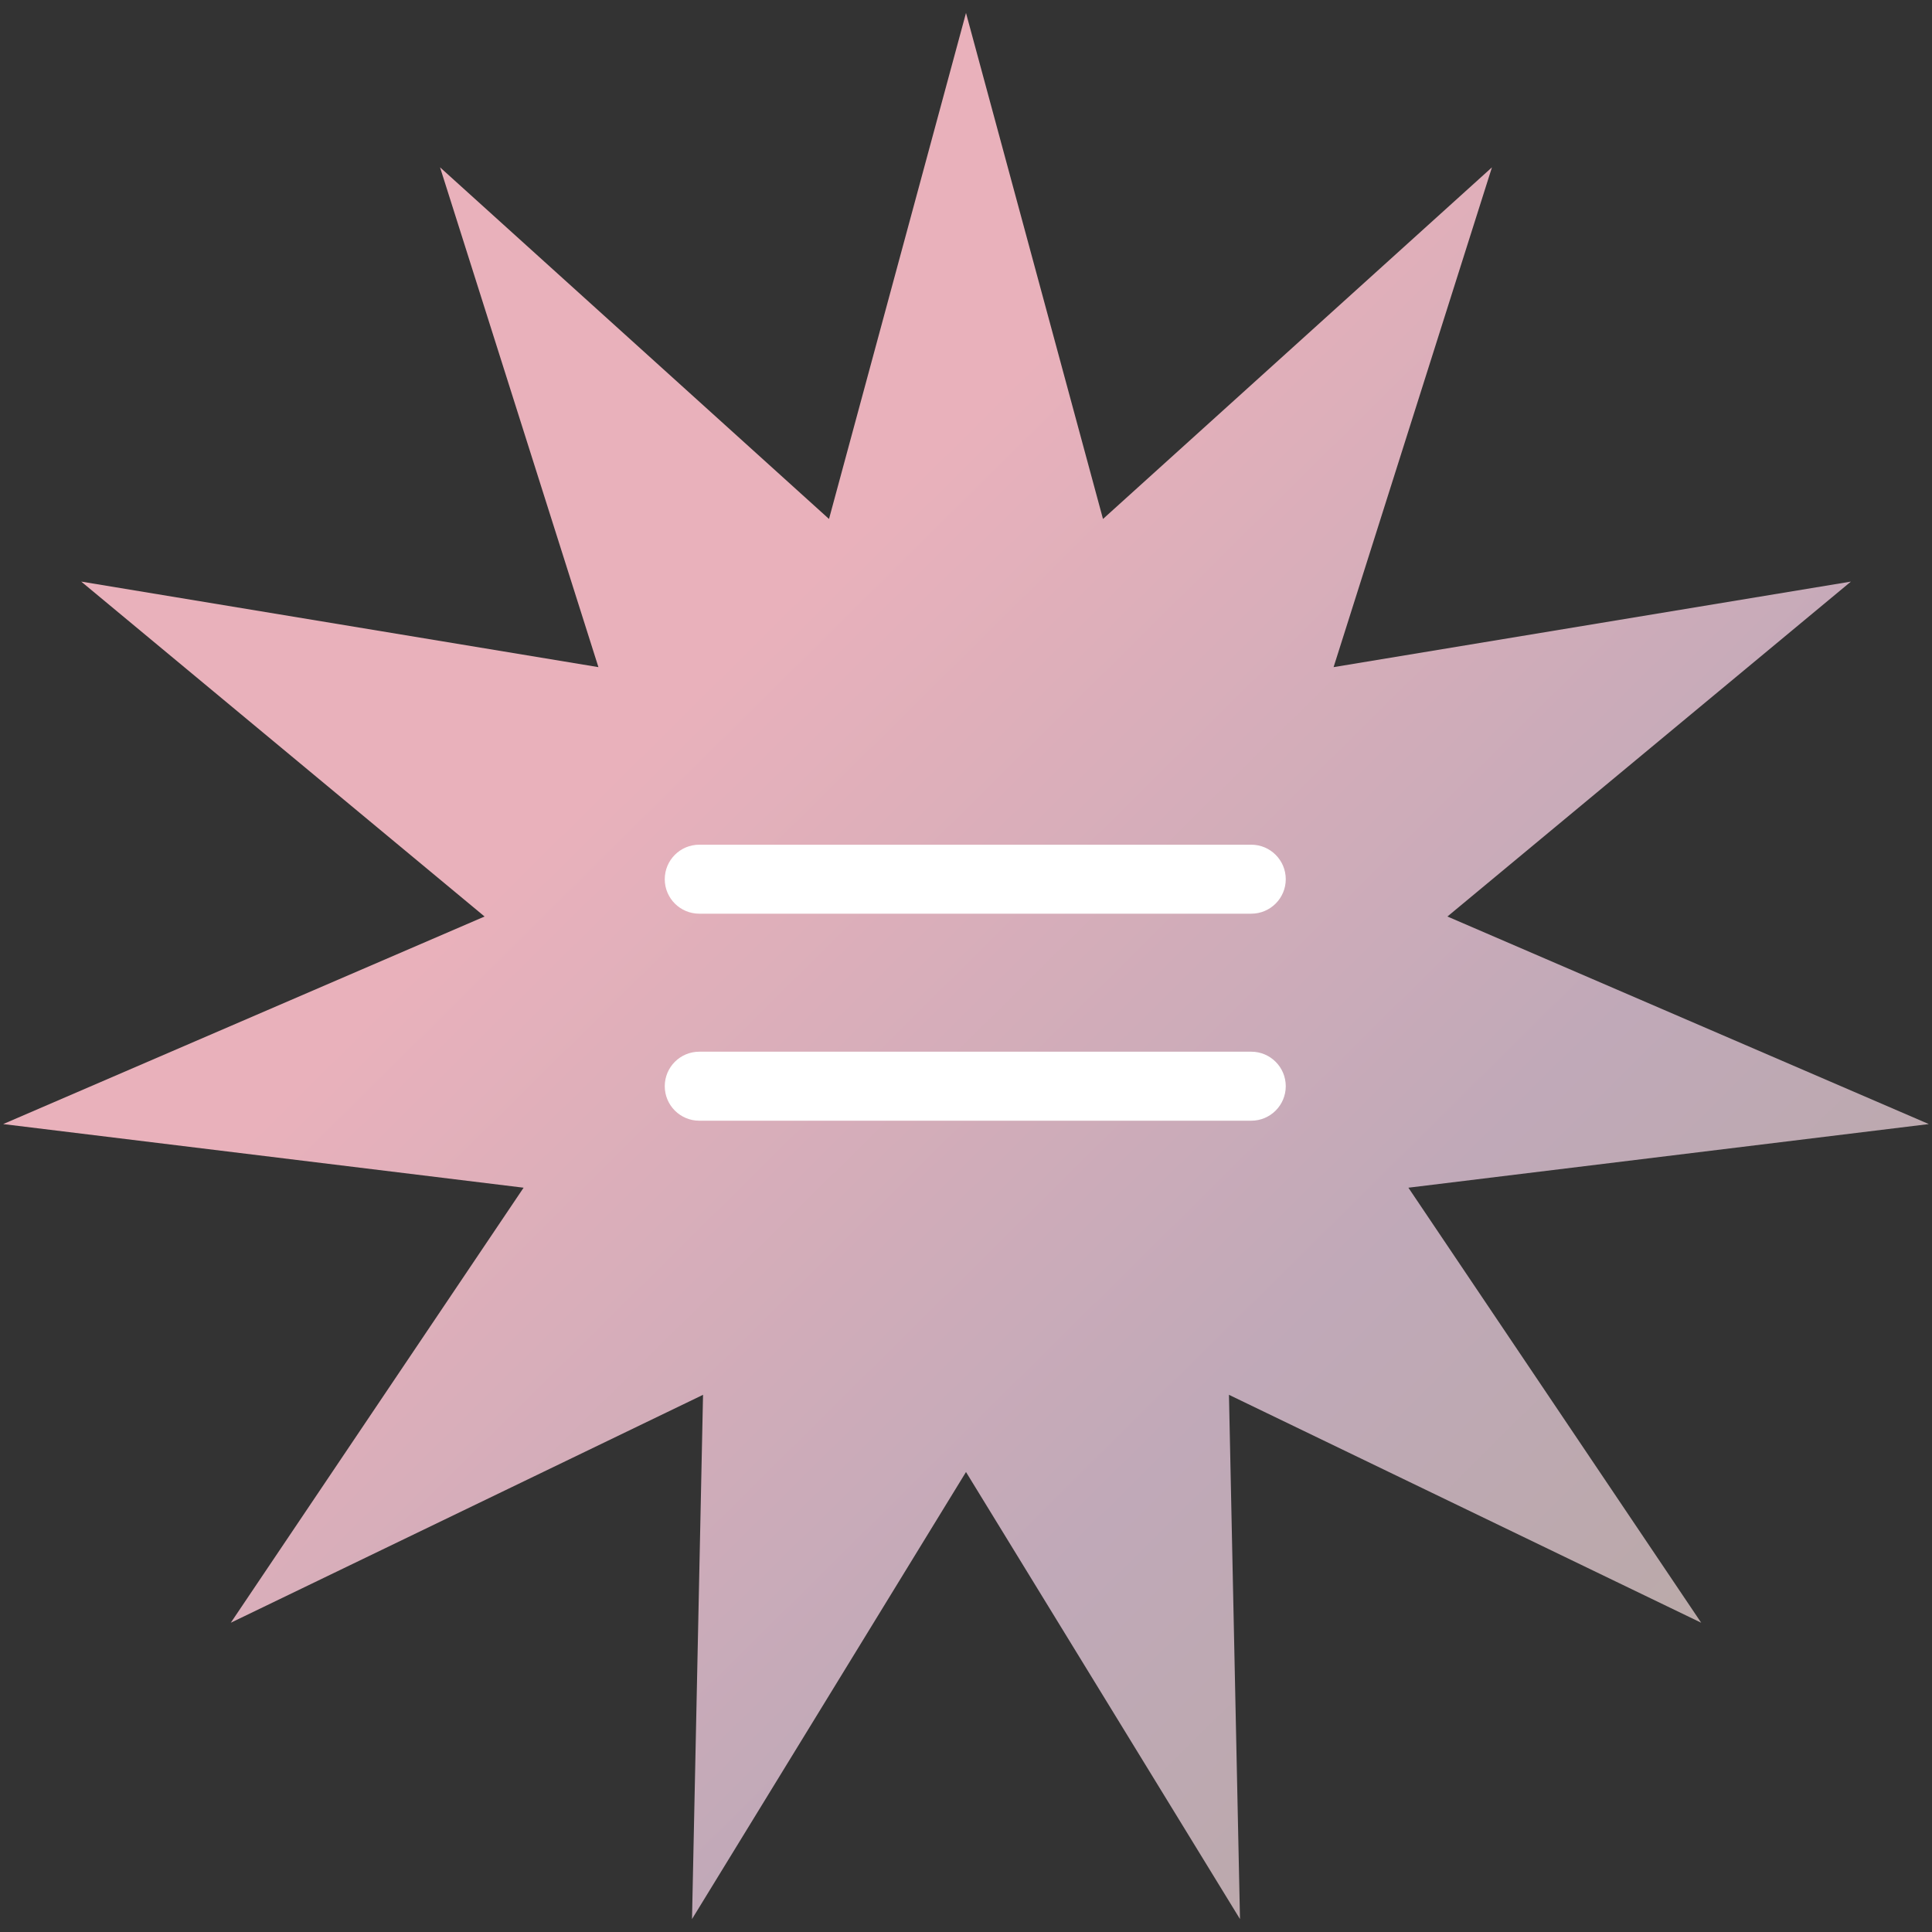 <svg width="65" height="65" viewBox="0 0 65 65" fill="none" xmlns="http://www.w3.org/2000/svg">
<rect x="0" y="0" width="65" height="65" fill="#333333" stroke="none"/>
<g clip-path="url(#clip0_314_1201)">
<path d="M32.5 0.436L37.109 17.46L50.195 5.63L44.867 22.445L62.272 19.567L48.697 30.835L64.893 37.818L47.384 39.959L57.235 54.595L41.347 46.927L41.718 64.565L32.5 49.524L23.282 64.565L23.653 46.927L7.765 54.595L17.616 39.959L0.107 37.818L16.303 30.835L2.733 19.567L20.133 22.445L14.805 5.63L27.891 17.46L32.5 0.436Z" fill="url(#paint0_linear_314_1201)"/>
<path d="M43.258 36.544C43.258 37.185 42.738 37.705 42.097 37.705H23.526C22.885 37.705 22.365 37.185 22.365 36.544C22.365 35.903 22.885 35.383 23.526 35.383H42.097C42.738 35.383 43.258 35.903 43.258 36.544ZM43.258 29.58C43.258 30.221 42.738 30.74 42.097 30.74H23.526C22.885 30.74 22.365 30.221 22.365 29.58C22.365 28.939 22.885 28.419 23.526 28.419H42.097C42.738 28.419 43.258 28.939 43.258 29.58Z" fill="white"/>
</g>
<defs>
<linearGradient id="paint0_linear_314_1201" x1="0.107" y1="0.436" x2="64.233" y2="65.218" gradientUnits="userSpaceOnUse">
<stop offset="0.357" stop-color="#E9B1BB"/>
<stop offset="0.683" stop-color="#C0A9B8"/>
<stop offset="1" stop-color="#B6AA9E"/>
</linearGradient>
<clipPath id="clip0_314_1201">
<rect width="65" height="65" fill="white"/>
</clipPath>
</defs>
</svg>
